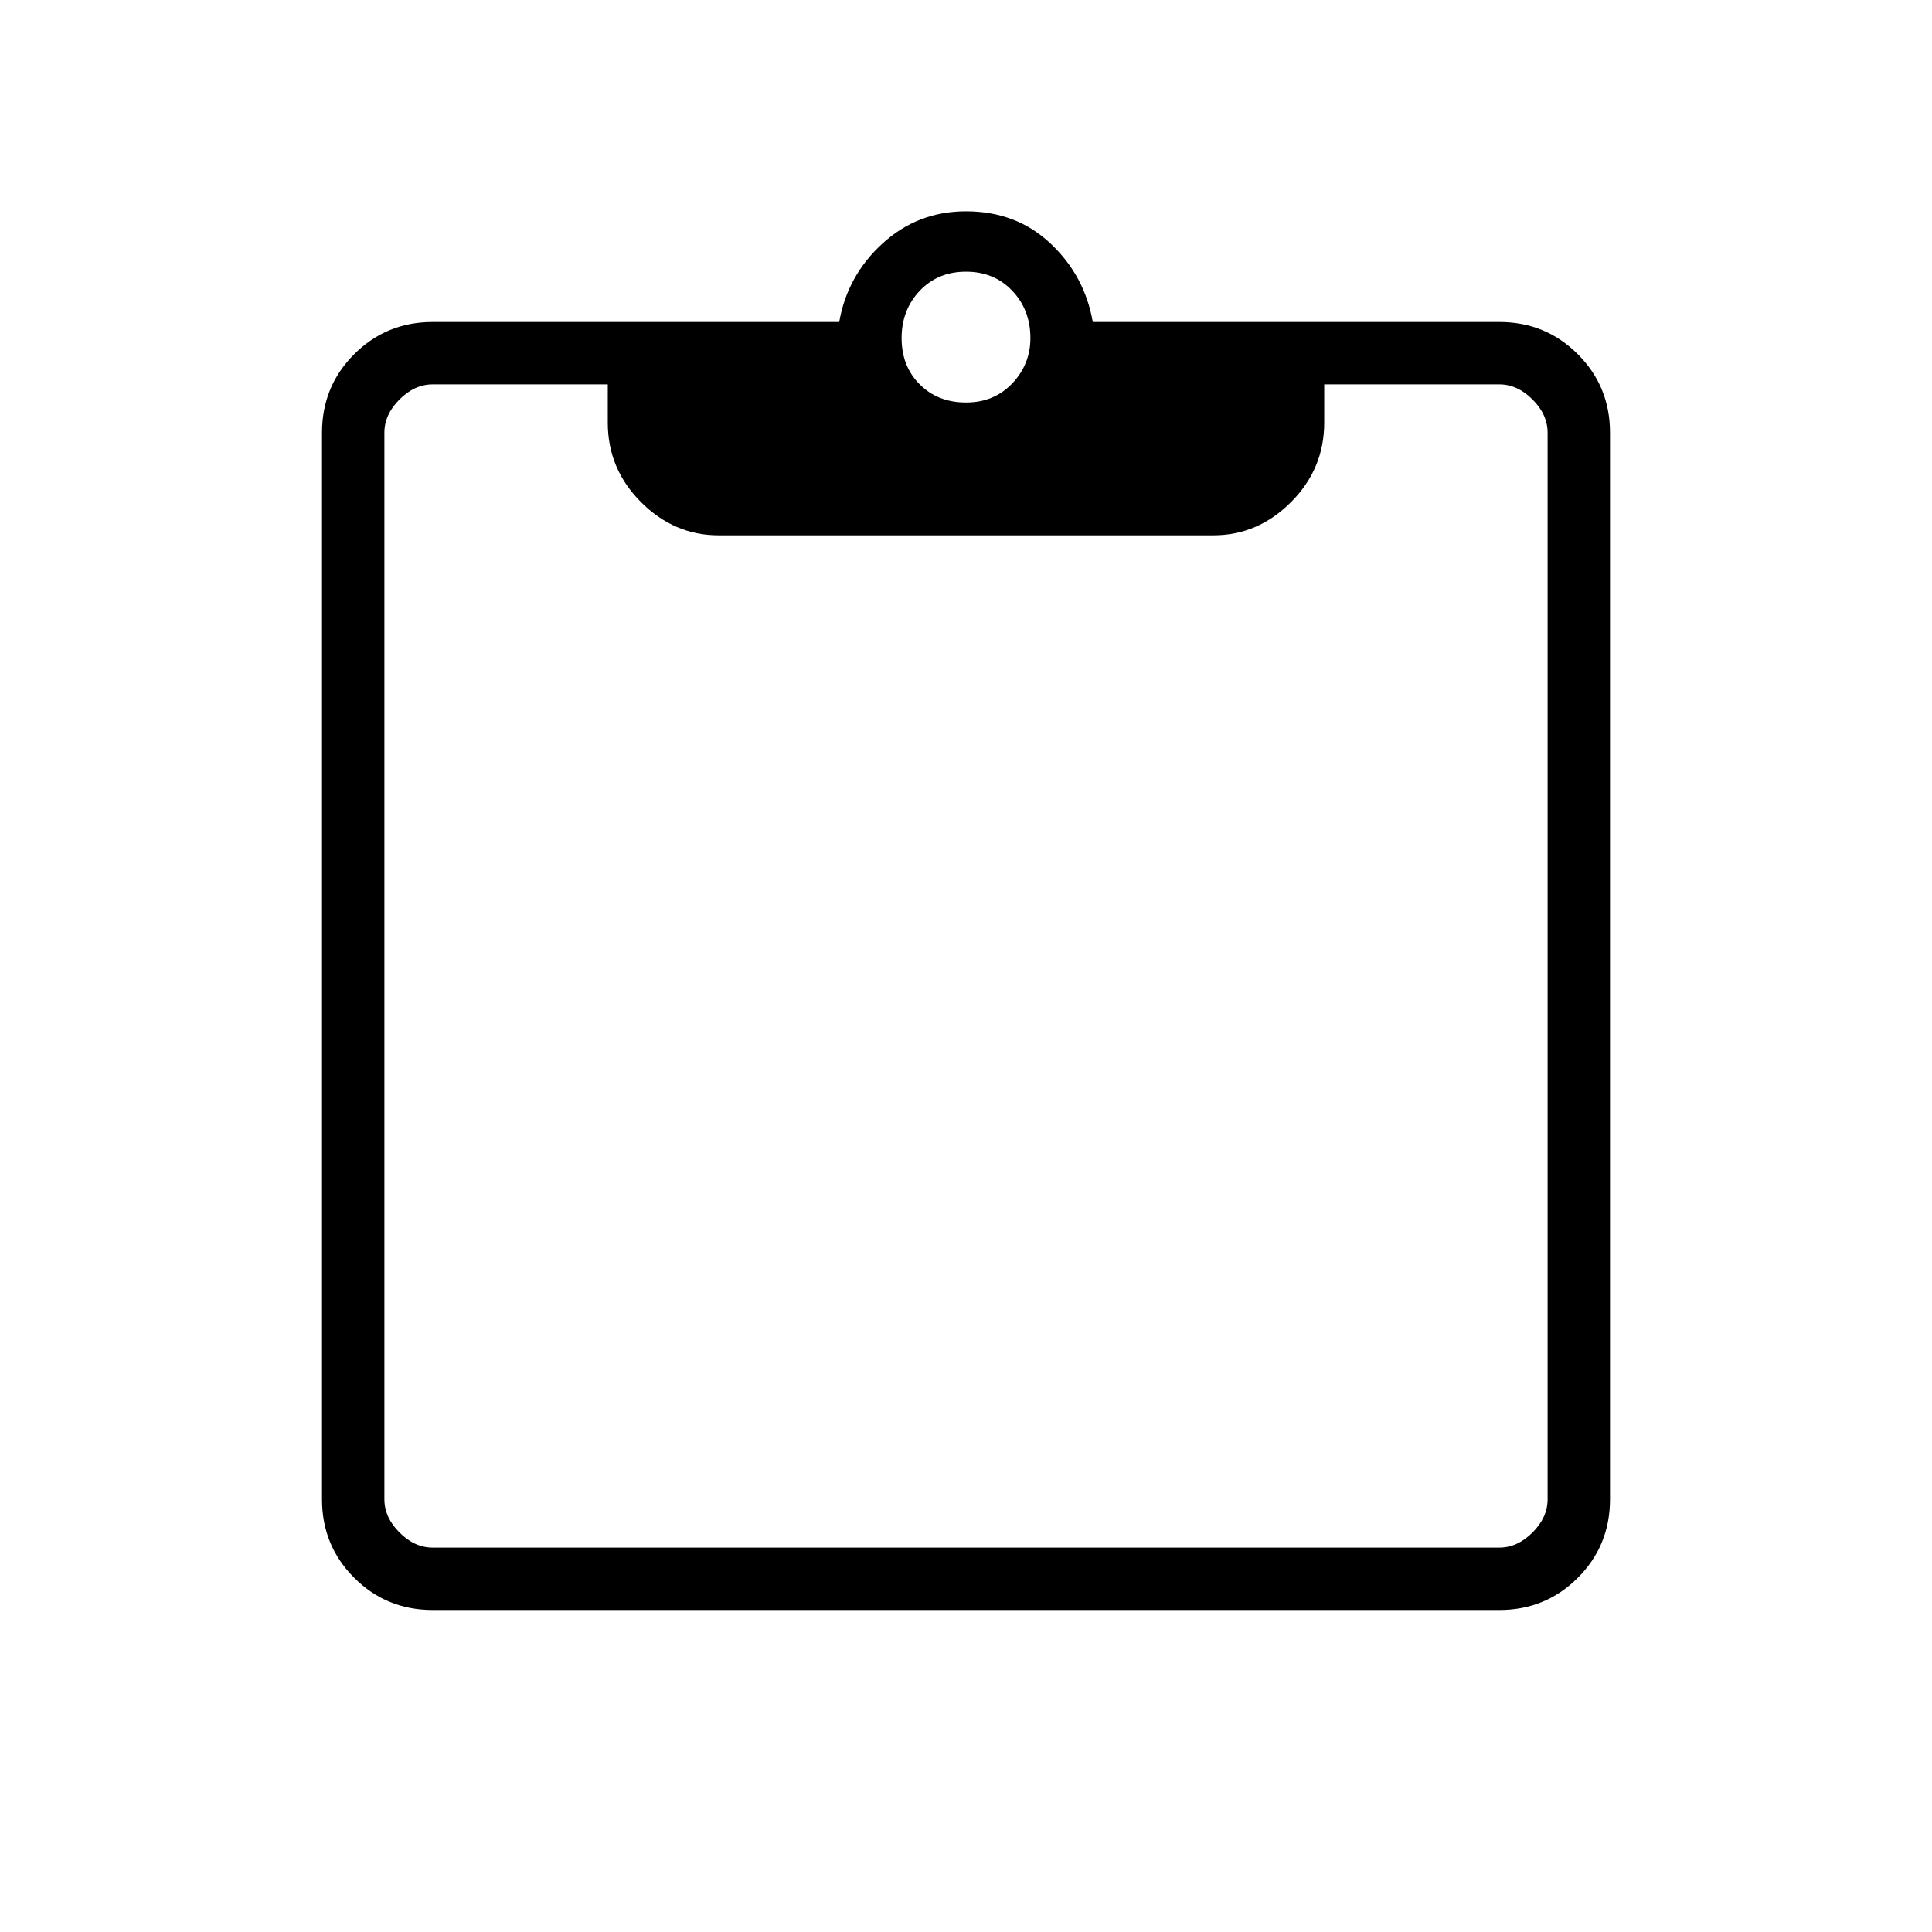 <svg xmlns="http://www.w3.org/2000/svg" height="48" width="48"><path d="M24 10q.7 0 1.15-.475.45-.475.45-1.125 0-.7-.45-1.175Q24.7 6.75 24 6.75t-1.15.475Q22.4 7.7 22.4 8.4q0 .7.45 1.15.45.45 1.15.45ZM10.75 40q-1.15 0-1.95-.8T8 37.25v-26.5q0-1.15.8-1.95t1.95-.8h10.1q.2-1.15 1.075-1.95T24 5.25q1.25 0 2.1.8.85.8 1.05 1.95h10.1q1.15 0 1.95.8t.8 1.95v26.5q0 1.15-.8 1.95t-1.95.8Zm0-1.55h26.5q.45 0 .825-.375.375-.375.375-.825v-26.5q0-.45-.375-.825-.375-.375-.825-.375H32.9v.95q0 1.15-.825 1.975-.825.825-1.925.825h-12.3q-1.1 0-1.925-.825T15.1 10.5v-.95h-4.35q-.45 0-.825.375-.375.375-.375.825v26.5q0 .45.375.825.375.375.825.375Z"/></svg>